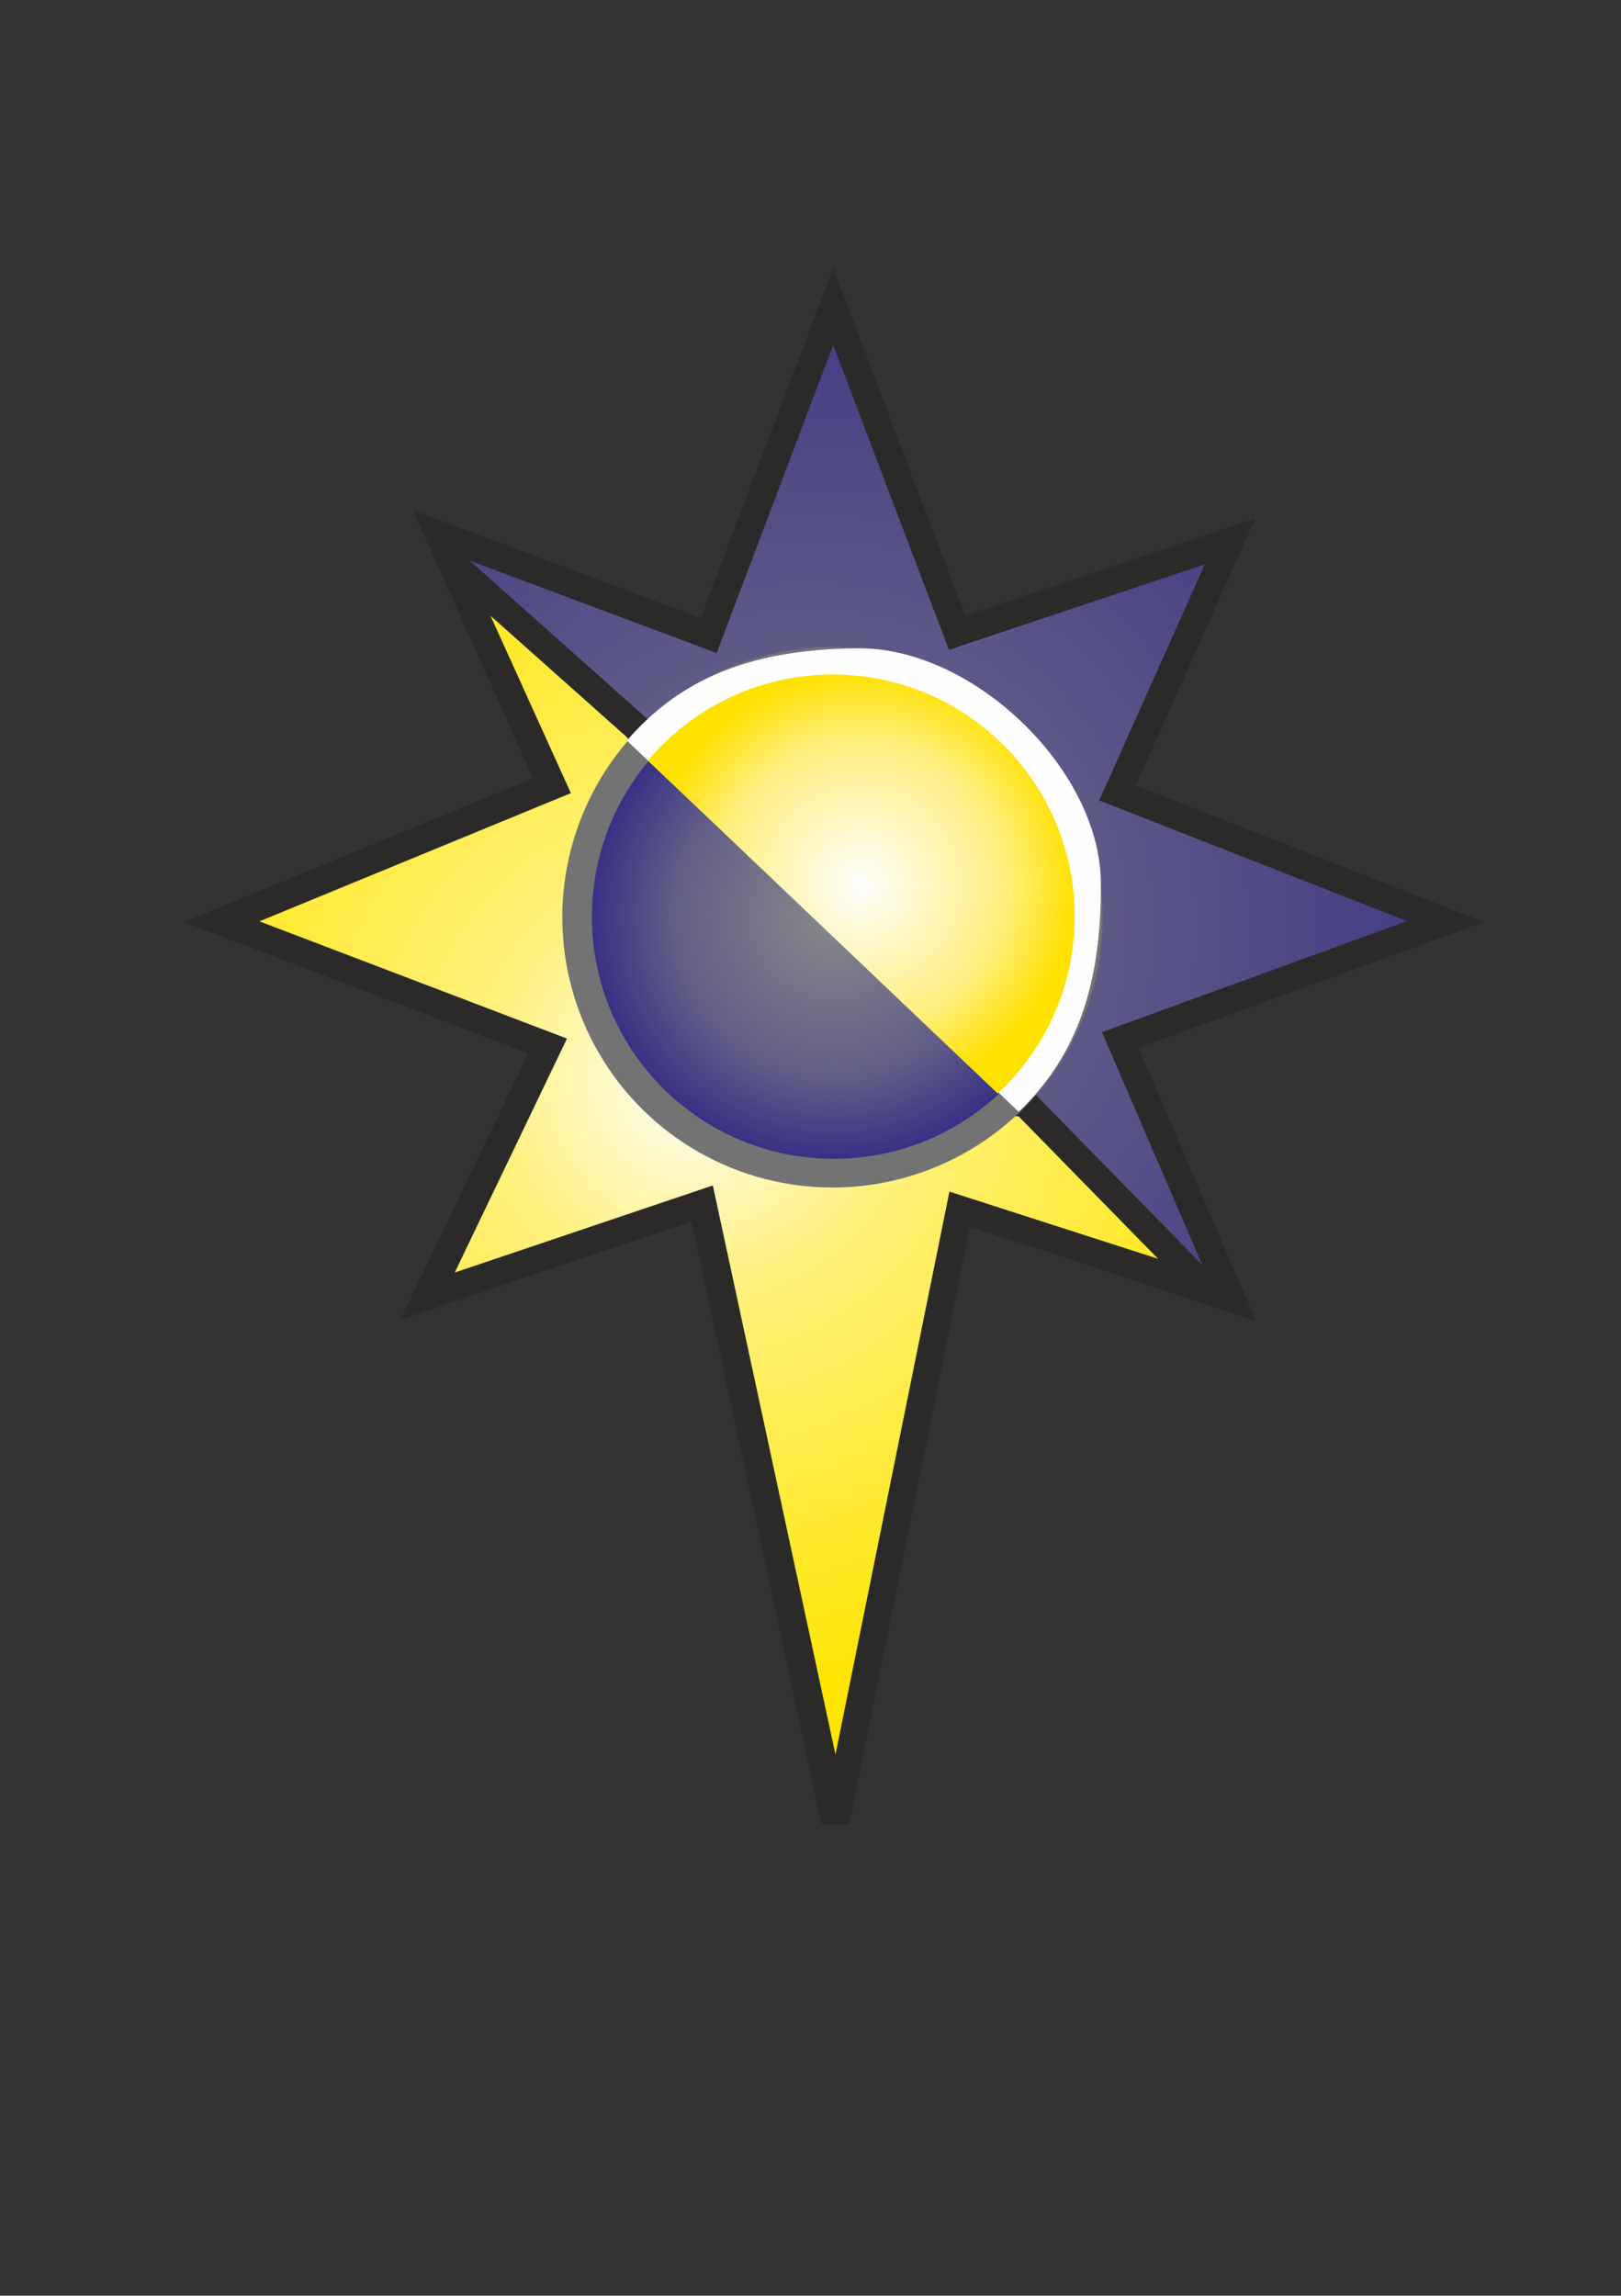 <?xml version="1.0" encoding="UTF-8"?>
<!DOCTYPE svg PUBLIC "-//W3C//DTD SVG 1.1//EN" "http://www.w3.org/Graphics/SVG/1.1/DTD/svg11.dtd">
<!-- Creator: CorelDRAW X6 -->
<svg xmlns="http://www.w3.org/2000/svg" xml:space="preserve" width="100%" height="100%" version="1.1" style="shape-rendering:geometricPrecision; text-rendering:geometricPrecision; image-rendering:optimizeQuality; fill-rule:evenodd; clip-rule:evenodd"
viewBox="0 0 5940 8410" preserveAspectRatio="none"
 xmlns:xlink="http://www.w3.org/1999/xlink">
 <rect x="0" y="0" width="5940" height="8410" fill="#333333" stroke="none"/>
 <defs>
  <style type="text/css">
   <![CDATA[
    .str0 {stroke:#2B2A29;stroke-width:100}
    .fil2 {fill:#737373}
    .fil4 {fill:#FEFEFE}
    .fil3 {fill:url(#id0)}
    .fil5 {fill:url(#id1)}
    .fil0 {fill:url(#id2)}
    .fil1 {fill:url(#id3)}
   ]]>
  </style>
  <radialGradient id="id0" gradientUnits="userSpaceOnUse" cx="3055.46" cy="3358.05" r="886.502" fx="3055.46" fy="3358.05">
   <stop offset="0" style="stop-color:#898989"/>
   <stop offset="0.671" style="stop-color:#615D87"/>
   <stop offset="1" style="stop-color:#393185"/>
  </radialGradient>
  <radialGradient id="id1" gradientUnits="userSpaceOnUse" cx="3155.83" cy="3238.63" r="781.991" fx="3155.83" fy="3238.63">
   <stop offset="0" style="stop-color:#FEFEFE"/>
   <stop offset="0.671" style="stop-color:#FFEF7F"/>
   <stop offset="1" style="stop-color:#FFE100"/>
  </radialGradient>
  <radialGradient id="id2" gradientUnits="userSpaceOnUse" cx="2963.77" cy="3398.12" r="2774.48" fx="2963.77" fy="3398.12">
   <stop offset="0" style="stop-color:#898989"/>
   <stop offset="0.322" style="stop-color:#615D87"/>
   <stop offset="1" style="stop-color:#393185"/>
  </radialGradient>
  <radialGradient id="id3" gradientUnits="userSpaceOnUse" cx="2545.94" cy="3954.98" r="2302.75" fx="2545.94" fy="3954.98">
   <stop offset="0" style="stop-color:#FEFEFE"/>
   <stop offset="0.322" style="stop-color:#FFF17F"/>
   <stop offset="1" style="stop-color:#FFE500"/>
  </radialGradient>
 </defs>
 <g id="Layer_x0020_1">
  <polygon class="fil0 str0" points="3053,1123 2597,2328 1608,1958 2020,2878 810,3376 2005,3831 1565,4746 2571,4408 3059,6672 3513,4424 4513,4757 4105,3810 5297,3376 4095,2905 4507,1984 3507,2318 "/>
  <path class="fil1 str0" d="M1657 2067l368 812 -1210 498 1194 455 -439 915 1005 -339 488 2264 454 -2242 904 291 -667 -681c-4,0 -9,0 -13,0 -38,0 -74,-11 -104,-29l-105 0c-16,0 -31,-2 -46,-5 -10,-2 -20,-4 -30,-7 -75,37 -168,24 -230,-38 -4,-4 -7,-7 -11,-11 -4,-4 -9,-9 -13,-14 -12,-10 -22,-21 -31,-33 -7,-5 -13,-11 -19,-17 -30,-30 -60,-60 -90,-90l-31 -27c-7,-6 -13,-12 -19,-18l-40 -45 -83 -70 -79 -61 -35 -22c-8,-5 -15,-10 -22,-16l-32 -26c-5,-4 -9,-8 -13,-12l-32 -32c-70,-70 -77,-178 -23,-256l-12 -12c-11,-11 -20,-23 -28,-36l-8 -7c-9,-7 -16,-15 -23,-24l-4 -3c-16,-12 -29,-26 -40,-41l-6 -4c-15,-11 -28,-23 -39,-37 -2,-1 -3,-3 -5,-4 -59,-35 -96,-99 -98,-168 -27,-34 -42,-77 -42,-123l0 -11c0,-19 3,-38 8,-55l-700 -623z"/>
  <circle class="fil2" transform="matrix(-1.1 0.009 -0.009 -1.1 3050.52 3360.3)" r="900"/>
  <path class="fil3" d="M3063 4245c-490,4 -890,-389 -894,-879 -4,-490 389,-890 879,-894 490,-4 890,389 894,879 4,490 -389,890 -879,894z"/>
  <path class="fil4" d="M2298 2712c180,-207 424,-334 846,-337 421,-4 886,442 890,857 4,415 -112,659 -301,841l-185 -176c24,-82 -7,-174 -82,-224 -14,-9 -29,-19 -43,-28l-17 -12c-15,-11 -30,-19 -47,-26 -15,-12 -30,-25 -46,-37l-13 -13c-9,-9 -20,-18 -31,-25l-15 -10 -29 -28c-10,-10 -20,-17 -31,-26l-11 -11c-12,-21 -29,-41 -49,-57l-18 -14 -3 -3c-8,-11 -16,-21 -26,-31l-64 -63c-4,-4 -9,-8 -14,-12 -12,-15 -27,-28 -44,-39l-4 -2c-4,-5 -9,-10 -14,-15l-40 -40c-5,-5 -11,-10 -17,-15 -3,-3 -6,-7 -9,-10 -9,-14 -21,-27 -34,-38 -3,-4 -7,-7 -10,-10 -3,-3 -5,-5 -8,-8 -3,-4 -7,-7 -11,-10 -2,-2 -3,-4 -5,-5 -9,-9 -18,-17 -27,-26 -1,-1 -2,-2 -3,-3 -2,-2 -3,-3 -5,-5 -37,-37 -88,-61 -145,-60 -13,0 -26,1 -38,4l-298 -282z"/>
  <path class="fil5" d="M2374 2786c161,-191 401,-312 670,-315 490,-4 890,389 894,879 2,258 -106,492 -282,656l-1282 -1220z"/>
 </g>
</svg>
